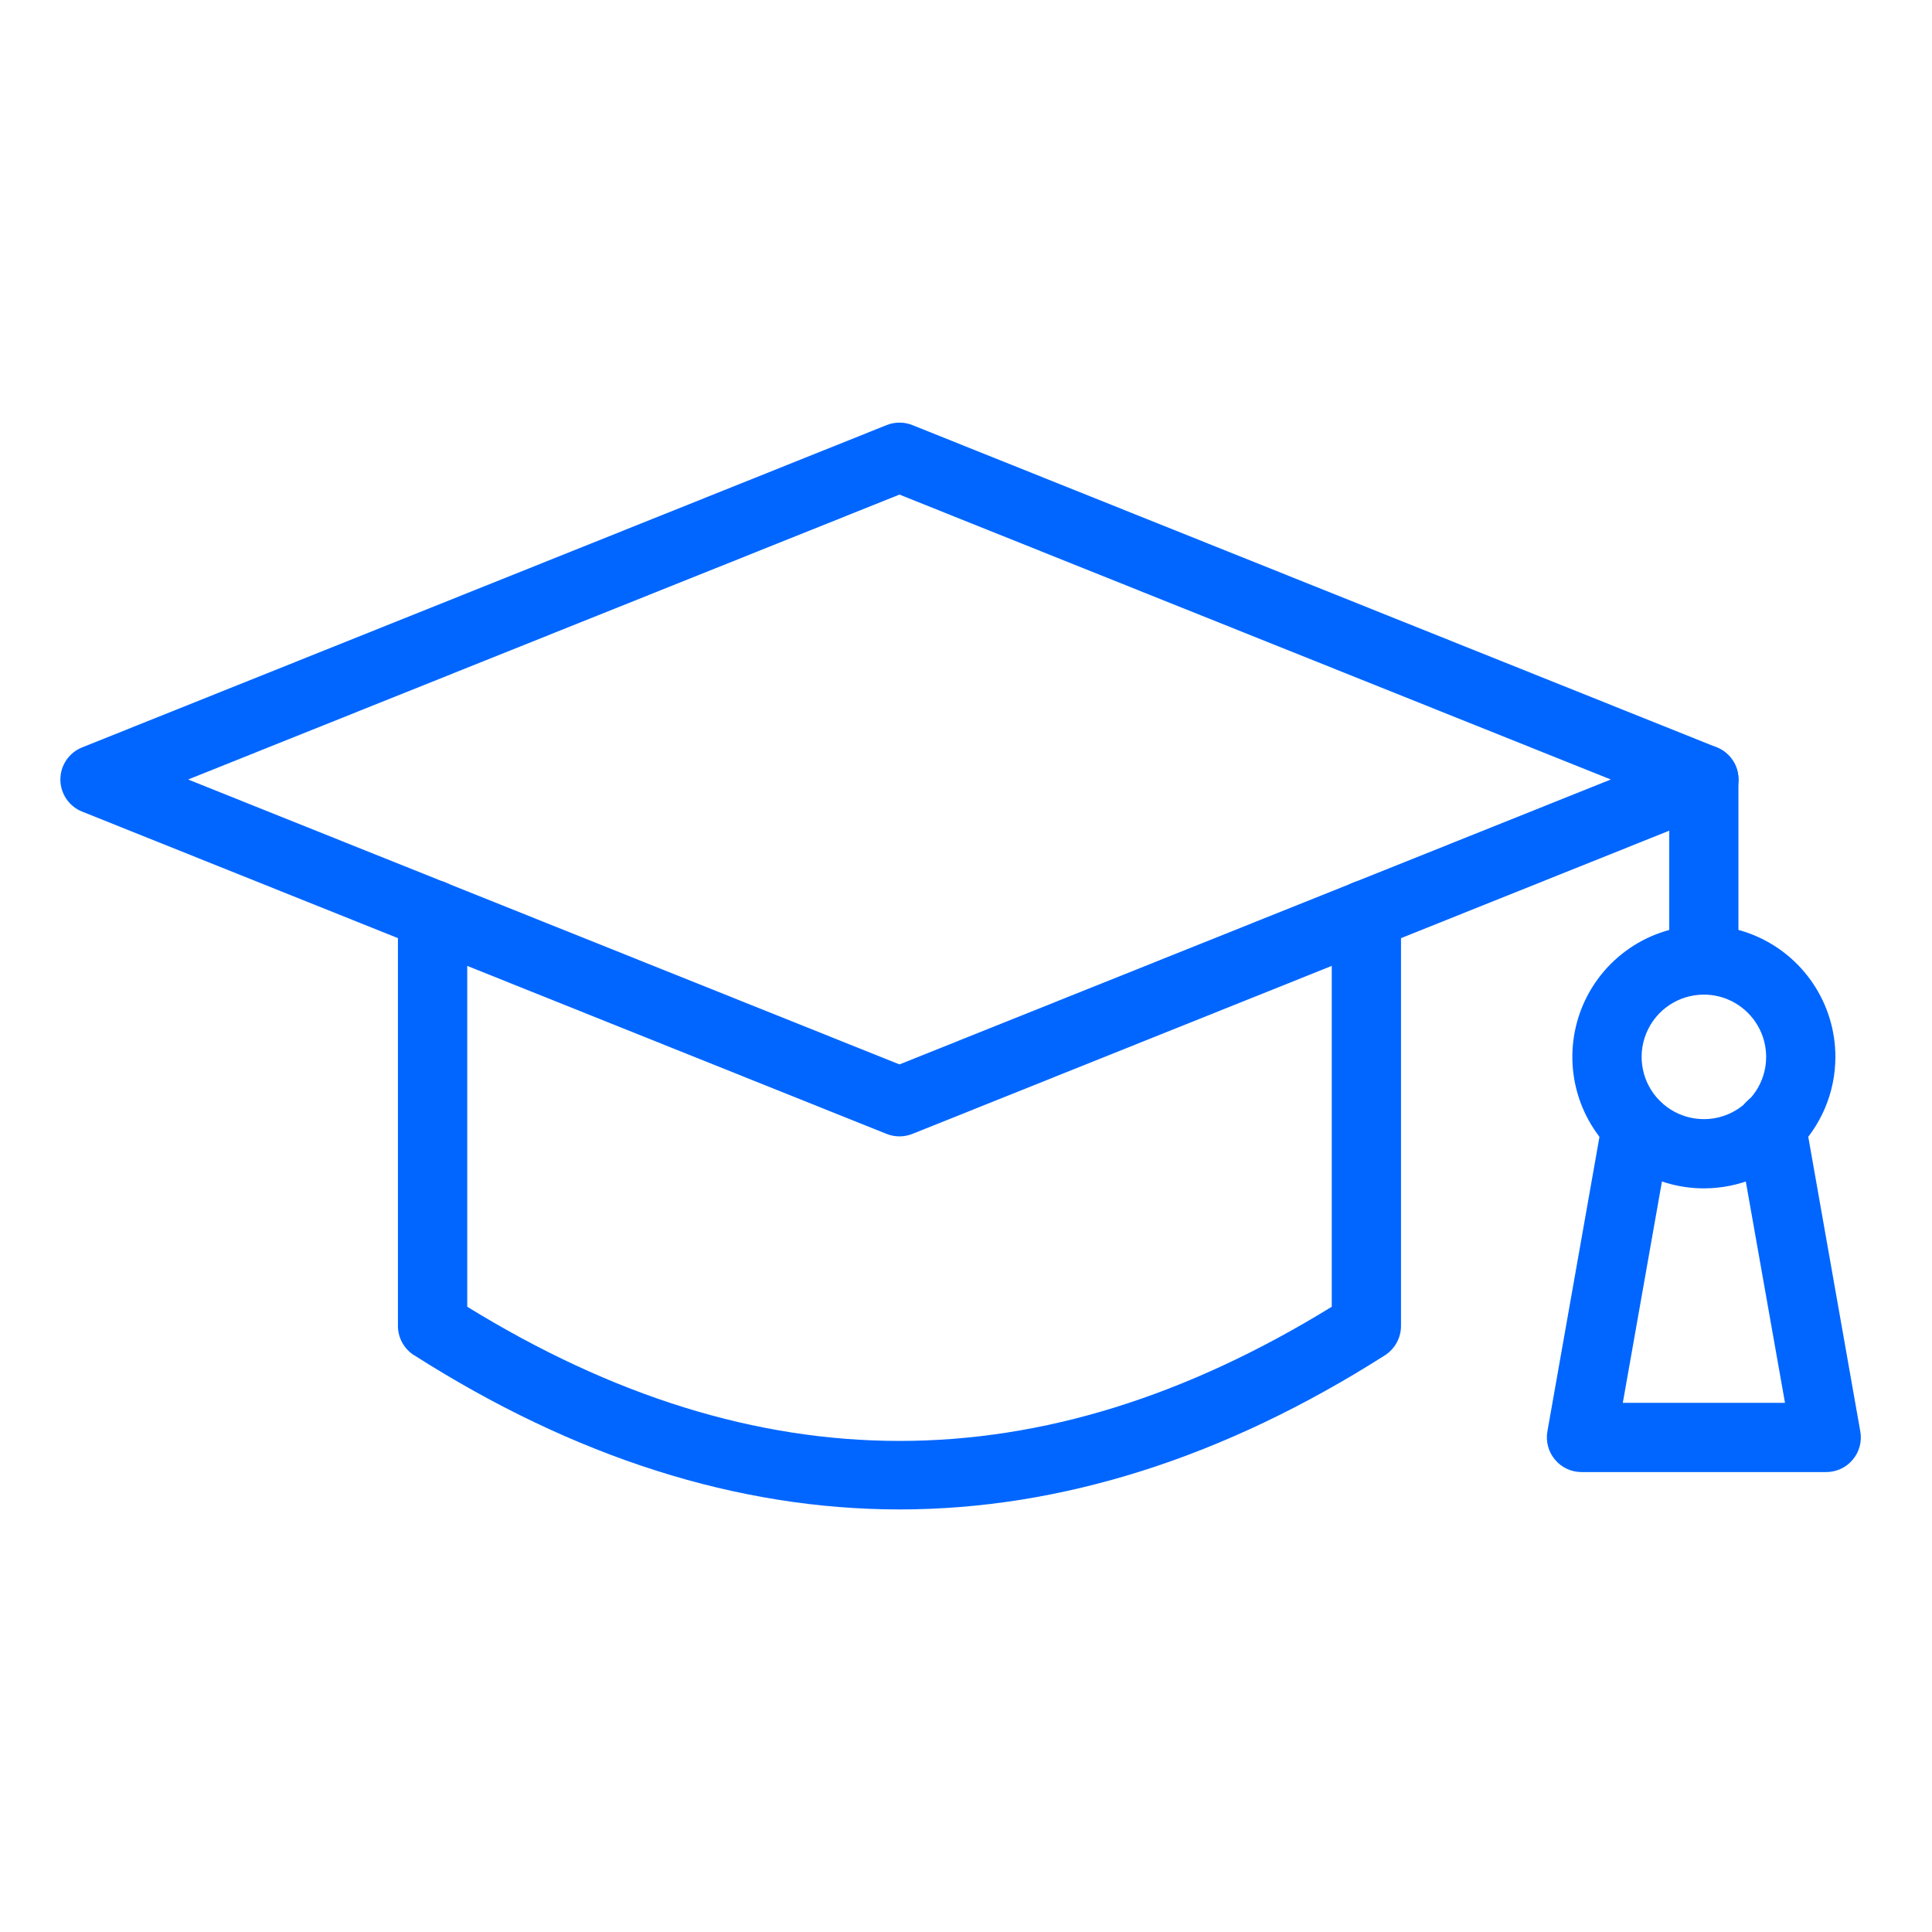 <svg width="32" height="32" viewBox="0 0 32 32" fill="none" xmlns="http://www.w3.org/2000/svg">
<path d="M14.898 18.822C14.825 18.822 14.752 18.808 14.684 18.781L1.361 13.443C1.143 13.356 1 13.145 1 12.911C1 12.676 1.143 12.466 1.361 12.379L14.685 7.041C14.822 6.986 14.975 6.986 15.112 7.041L28.436 12.379C28.653 12.466 28.796 12.676 28.796 12.911C28.796 13.145 28.653 13.356 28.436 13.443L15.112 18.781C15.043 18.808 14.971 18.822 14.898 18.822ZM3.116 12.911L14.898 17.63L26.68 12.911L14.898 8.192L3.116 12.911Z" fill="#0066FF"/>
<path d="M14.898 25.001C12.221 25.001 9.516 24.141 6.857 22.445V22.447C6.692 22.34 6.591 22.158 6.591 21.962V15.148C6.591 14.832 6.848 14.574 7.165 14.574C7.481 14.574 7.739 14.832 7.739 15.148V21.644C12.554 24.607 17.245 24.607 22.058 21.644V15.148C22.058 14.832 22.314 14.576 22.631 14.576C22.949 14.576 23.205 14.832 23.205 15.148V21.962C23.205 22.158 23.105 22.34 22.94 22.447C20.28 24.141 17.575 25.001 14.898 25.001Z" fill="#0066FF"/>
<path d="M28.221 16.473C27.904 16.473 27.648 16.217 27.648 15.9V12.912C27.648 12.596 27.904 12.338 28.221 12.338C28.538 12.338 28.794 12.595 28.794 12.912V15.9C28.794 16.051 28.734 16.198 28.626 16.305C28.518 16.413 28.373 16.473 28.221 16.473Z" fill="#0066FF"/>
<path d="M28.223 19.683C27.34 19.683 26.547 19.152 26.209 18.339C25.872 17.524 26.058 16.587 26.681 15.964C27.304 15.341 28.241 15.155 29.056 15.492C29.869 15.83 30.4 16.624 30.4 17.506C30.398 18.707 29.424 19.682 28.223 19.683ZM28.223 16.474C27.805 16.474 27.429 16.724 27.269 17.111C27.109 17.496 27.198 17.94 27.492 18.234C27.787 18.529 28.231 18.618 28.616 18.458C29.001 18.298 29.253 17.923 29.253 17.506C29.252 16.936 28.791 16.475 28.223 16.474Z" fill="#0066FF"/>
<path d="M30.248 24.382H26.195C26.025 24.382 25.864 24.307 25.755 24.176C25.646 24.046 25.6 23.874 25.63 23.707L26.541 18.554C26.598 18.245 26.895 18.041 27.204 18.095C27.514 18.15 27.722 18.444 27.671 18.755L26.879 23.235H29.565L28.772 18.755C28.744 18.603 28.778 18.448 28.865 18.322C28.952 18.196 29.086 18.11 29.237 18.084C29.387 18.057 29.543 18.092 29.667 18.18C29.793 18.269 29.877 18.403 29.902 18.554L30.812 23.707C30.843 23.874 30.797 24.046 30.688 24.176C30.579 24.307 30.418 24.382 30.248 24.382Z" fill="#0066FF"/>
</svg>
